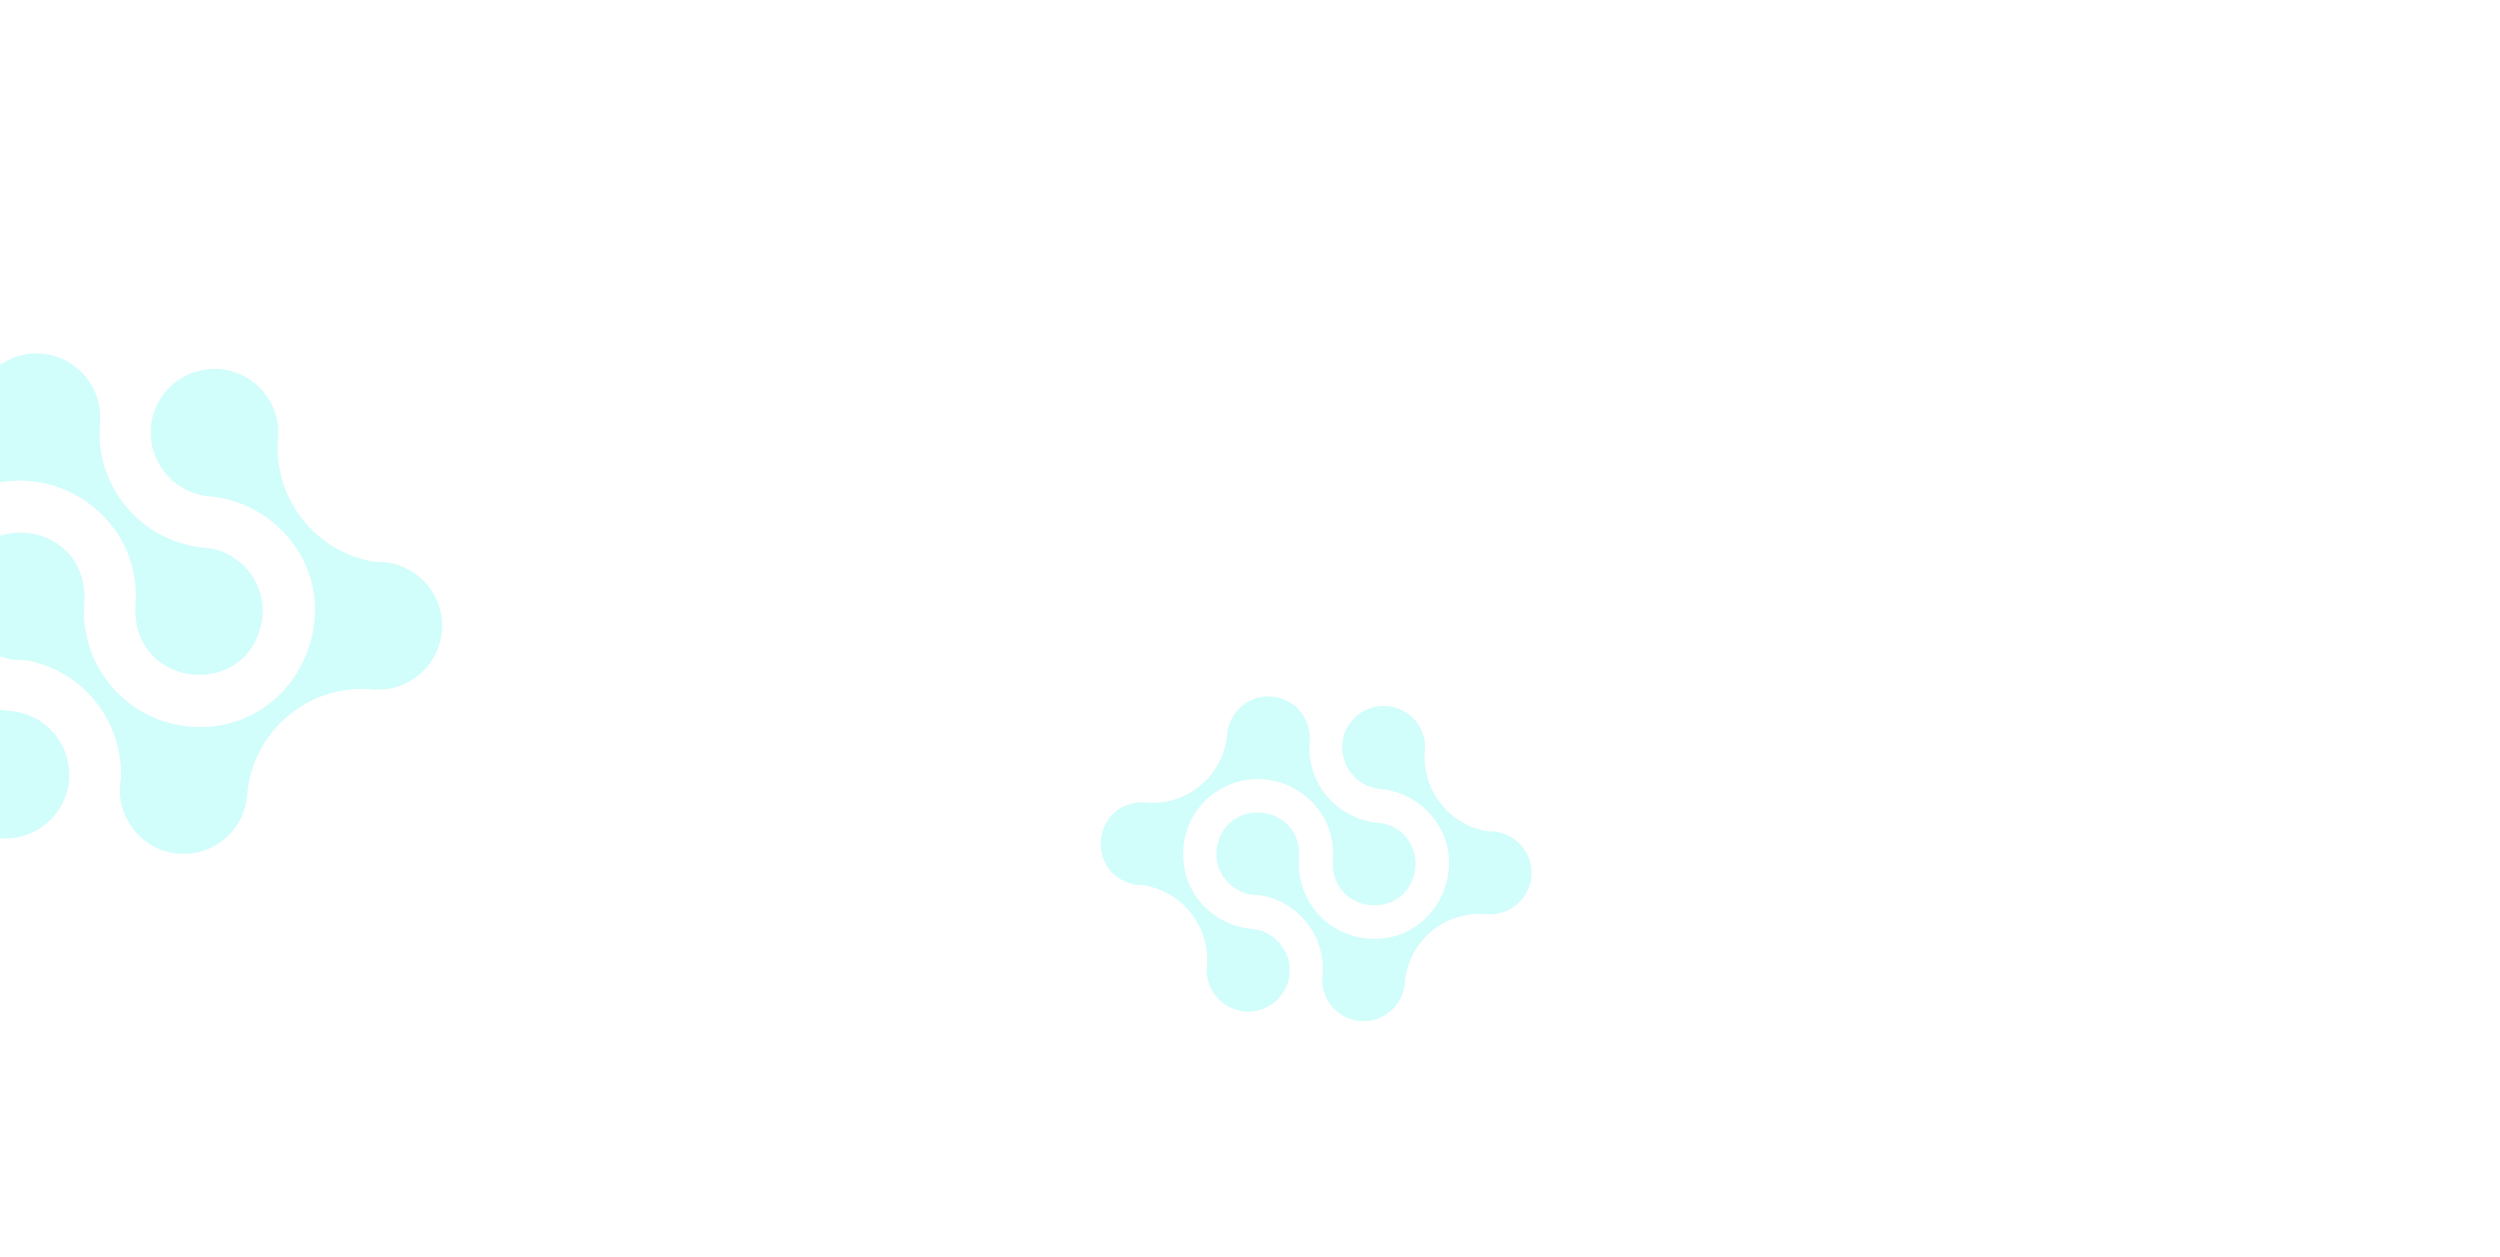 <?xml version="1.0" encoding="utf-8"?>
<!-- Generator: Adobe Illustrator 25.4.1, SVG Export Plug-In . SVG Version: 6.00 Build 0)  -->
<svg version="1.1" id="Capa_1" xmlns="http://www.w3.org/2000/svg" xmlns:xlink="http://www.w3.org/1999/xlink" x="0px" y="0px"
	 viewBox="0 0 1440 724" style="enable-background:new 0 0 1440 724;" xml:space="preserve">
<style type="text/css">
	.st0{opacity:0.4;}
	.st1{fill:#8DFAF6;}
</style>
<g class="st0">
	<path class="st1" d="M-715.4,106.3L-715.4,106.3c2.7,0.5,5.4,0.8,8.1,0.7l0,0c19,2.8,35.1,13.5,45.2,28.4
		c8.4,12.3,12.7,27.6,11.2,43.6c0,0,0,0,0,0.1c0,0,0,0,0,0.1c-3,35.6-34,62.7-69.9,60.7c-1.4-0.2-2.8-0.3-4.1-0.4
		c-45-0.1-52,62.8-8.3,72.8l0,0c2.6,0.5,5.4,0.8,8.1,0.7l0,0c19,2.8,35.1,13.5,45.2,28.4c8.4,12.3,12.7,27.6,11.2,43.6
		c-1.7,20.2,13.2,38,33.5,39.8c20.2,1.7,38-13.2,39.8-33.4c1.7-20.2-13.2-38-33.4-39.8c-16-1.3-30.3-8.2-41-18.6
		c-30.1-28.5-25.5-80.2,9.2-102.8c46-31,108.1,5.1,103.4,60.9c-2.2,48.7,67.2,54.6,73.2,6.2c1.7-19.5-12.2-36.8-31.3-39.5
		c-16.2-1-31.4-7.8-42.4-18.6c-14.2-13.8-21.8-32.9-20-53.6c0,0,0,0,0-0.1c0,0,0,0,0-0.1c1.7-20.2-13.2-38-33.4-39.8
		c-16-1.3-30.3-8.2-41-18.6c-30.1-28.5-25.5-80.2,9.2-102.8c46-31,108.1,5.1,103.4,60.9c-2.2,48.7,67.2,54.6,73.2,6.2
		c1.7-19.5-12.2-36.8-31.3-39.5c-16.2-1-31.4-7.8-42.4-18.6c-14.2-13.8-21.8-32.9-20-53.6c1.7-20.2-13.2-38-33.4-39.8
		c-20.2-1.7-38,13.2-39.8,33.5c-3,35.6-34,62.7-69.9,60.7c-1.4-0.2-2.8-0.3-4.1-0.4C-752.1,33.4-759.1,96.4-715.4,106.3z"/>
	<path class="st1" d="M-497,21.9c15.9,1.3,30.1,8.2,40.8,18.5c44.5,42.8,10.4,119.5-52,114.1c-20.8-1.8-38.6-13-49.5-29.1
		c-8.2-12.2-12.4-27.1-11.1-42.9c2.3-48.7-67.2-54.7-73.2-6.3c-2.1,21.9,16.4,40.9,38,39.9c33.3,5.2,57.7,34.7,56.1,68.7
		c-0.1,0.4-0.1,0.7-0.2,1.1c0,0.1,0,0.3-0.1,0.4c-0.3,2.4-0.4,4.9-0.3,7.2v0.1c0,0.4,0.1,0.9,0.1,1.3c0,0.4,0.1,0.7,0.1,1.1
		c0,0.1,0,0.3,0.1,0.4c2.4,16.5,15.8,29.9,33.2,31.4c15.9,1.3,30.1,8.2,40.8,18.5c44.5,42.8,10.4,119.5-52,114.1
		c-20.8-1.8-38.6-13-49.5-29.1c-8.2-12.2-12.4-27.1-11.1-42.9c2.3-48.7-67.2-54.7-73.2-6.3c-2.1,21.9,16.4,40.9,38,39.9
		c33.3,5.2,57.7,34.7,56.1,68.7c-3.8,20.8,11.6,41.3,33,43c20.5,1.8,38.5-13.7,39.8-34.1c3.2-36.7,35.6-63.9,72.3-60.5
		c20.2,1.7,38-13.2,39.8-33.5c2.1-22-16.5-41-38.1-39.9c-34.7-5.2-59.5-36.9-56.2-71.8l0,0c0-0.1,0-0.2,0-0.2
		c3.2-36.7,35.6-63.9,72.3-60.5c20.2,1.7,38-13.2,39.8-33.5c2.1-22-16.5-41-38.1-39.9c-34.7-5.2-59.5-36.9-56.2-71.8
		c1.5-20-13.4-37.5-33.5-39.3c-19-1.6-35.8,11.4-39.3,29.7c-0.5,2.4-0.7,5-0.6,7.5C-530.3,4.5-516,20.2-497,21.9z"/>
	<path class="st1" d="M-401.3,165.5c-45-0.1-52,62.8-8.3,72.8l0,0c2.6,0.5,5.4,0.8,8.1,0.7l0,0c19,2.8,35.1,13.5,45.2,28.4
		c8.4,12.3,12.7,27.6,11.2,43.6c0,0.4-0.1,0.9-0.1,1.3c-3.7,35-34.3,61.4-69.8,59.4c-1.4-0.2-2.8-0.3-4.1-0.4
		c-45-0.1-52,62.8-8.3,72.8l0,0c2.6,0.5,5.4,0.8,8.1,0.7l0,0c19,2.8,35.1,13.5,45.2,28.4c8.4,12.3,12.7,27.6,11.2,43.6
		c-1.7,20.2,13.2,38,33.5,39.8c20.2,1.7,38-13.2,39.8-33.4c1.7-20.2-13.2-38-33.4-39.8c-16-1.3-30.3-8.2-41-18.6
		c-30.1-28.5-25.5-80.2,9.2-102.8c46-31,108.1,5.1,103.4,60.9c-2.2,48.7,67.2,54.6,73.2,6.2c1.7-19.5-12.2-36.8-31.3-39.5
		c-16.2-1-31.4-7.8-42.4-18.6c-14.2-13.8-21.8-32.9-20-53.6c1.7-19.6-12.3-37-31.6-39.6c-0.6-0.1-1.3-0.2-1.9-0.2
		c-16-1.3-30.3-8.2-41-18.6c-30.1-28.5-25.5-80.2,9.2-102.8c46-31,108.1,5.1,103.4,60.9c-2.2,48.7,67.2,54.6,73.2,6.2
		c1.7-19.5-12.2-36.8-31.3-39.5c-16.2-1-31.4-7.8-42.4-18.6c-14.2-13.8-21.8-32.9-20-53.6c1.7-20.2-13.2-38-33.4-39.8
		c-20.2-1.7-38,13.2-39.8,33.5c-3,35.6-34,62.7-69.9,60.7C-398.5,165.7-399.9,165.6-401.3,165.5z"/>
	<path class="st1" d="M-191.2,153.9c15.9,1.3,30.1,8.2,40.8,18.5c44.5,42.8,10.4,119.5-52,114.1c-20.8-1.8-38.6-13-49.5-29.1
		c-8.2-12.2-12.4-27.1-11.1-42.9c2.3-48.7-67.2-54.7-73.2-6.3c-2.1,21.9,16.4,40.9,38,39.9c33.3,5.2,57.7,34.7,56.1,68.7
		c-1.7,9.3,0.4,18.5,5.2,26c0.1,0.1,0.1,0.2,0.2,0.3c0.2,0.4,0.5,0.8,0.8,1.1c0.1,0.2,0.2,0.3,0.3,0.4c0.2,0.3,0.5,0.6,0.7,0.9
		c0.1,0.2,0.3,0.4,0.4,0.5c0.4,0.5,0.9,1.1,1.3,1.6c0.1,0.2,0.3,0.3,0.4,0.5c0.3,0.3,0.6,0.6,0.8,0.9c0.1,0.1,0.2,0.2,0.3,0.3
		c0.3,0.3,0.7,0.6,1,1c0.1,0.1,0.1,0.1,0.2,0.2c4.9,4.4,11,7.6,17.9,8.8h0.1c0.5,0.1,1,0.2,1.5,0.2c0.6,0.1,1.3,0.2,1.9,0.2
		c15.9,1.3,30.1,8.2,40.8,18.5c44.5,42.8,10.4,119.5-52,114.1c-20.8-1.8-38.6-13-49.5-29.1c-8.2-12.2-12.4-27.1-11.1-42.9
		c2.3-48.7-67.2-54.7-73.2-6.3c-2.1,21.9,16.4,40.9,38,39.9c33.3,5.2,57.7,34.7,56.1,68.7c-3.8,20.8,11.6,41.3,33,43
		c20.5,1.8,38.5-13.7,39.8-34.1c3.2-36.7,35.6-63.9,72.3-60.5c20.2,1.7,38-13.2,39.8-33.5c2.1-22-16.5-41-38.1-39.9
		c-34.7-5.2-59.4-36.9-56.2-71.8c0-0.4,0-0.7,0.1-1.1c3.6-36.2,35.8-62.9,72.2-59.6c20.2,1.7,38-13.2,39.8-33.5
		c2.1-22-16.5-41-38.1-39.9c-34.7-5.2-59.4-36.9-56.2-71.8c1.5-20-13.4-37.5-33.5-39.3c-19-1.6-35.8,11.4-39.3,29.7
		c-0.5,2.4-0.7,5-0.6,7.5C-224.5,136.5-210.1,152.2-191.2,153.9z"/>
	<path class="st1" d="M-89.7,297.5c-45-0.1-52,62.8-8.3,72.8l0,0c2.6,0.5,5.4,0.8,8.1,0.7l0,0c19,2.8,35.1,13.5,45.2,28.4
		C-36.3,411.7-32,427-33.5,443c-1.7,20.2,13.2,38,33.5,39.8c20.2,1.7,38-13.2,39.8-33.4c1.7-20.2-13.2-38-33.4-39.8
		c-16-1.3-30.3-8.2-41-18.6c-30.1-28.5-25.5-80.2,9.2-102.8c46-31,108.1,5.1,103.4,60.9c-2.2,48.7,67.2,54.6,73.2,6.2
		c1.8-19.6-12.1-36.9-31.2-39.6c-16.2-1-31.4-7.8-42.4-18.6c-14.2-13.8-21.8-32.9-20-53.6c1.7-20.2-13.2-38-33.4-39.8
		c-20.2-1.7-38,13.2-39.8,33.5c-3,35.6-34,62.7-69.9,60.7C-86.9,297.7-88.3,297.6-89.7,297.5z"/>
	<path class="st1" d="M120.4,285.9c15.9,1.3,30.1,8.2,40.8,18.5c44.5,42.8,10.4,119.5-52,114.1c-20.8-1.8-38.6-13-49.5-29.1
		c-8.2-12.2-12.4-27.1-11.1-42.9c2.3-48.7-67.2-54.7-73.2-6.3c-2.1,21.9,16.4,40.9,38,39.9c33.3,5,57.8,34.6,56.2,68.6
		c-3.8,20.8,11.6,41.3,33,43c20.5,1.8,38.5-13.7,39.8-34.1c3.2-36.7,35.6-63.9,72.3-60.5c20.2,1.7,38-13.2,39.8-33.5
		c2.1-22-16.5-41-38.1-39.9c-34.7-5.2-59.4-36.9-56.2-71.8c1.5-20-13.4-37.5-33.5-39.3c-19-1.6-35.8,11.4-39.3,29.7
		c-0.5,2.4-0.7,5-0.6,7.5C87.1,268.4,101.5,284.2,120.4,285.9z"/>
</g>
<g class="st0">
	<path class="st1" d="M658.5,462.1c-29.2-0.1-33.8,40.8-5.4,47.3l0,0c1.7,0.3,3.5,0.5,5.3,0.5l0,0c12.3,1.8,22.8,8.8,29.4,18.5
		c5.5,8,8.3,17.9,7.3,28.3c-1.1,13.1,8.6,24.7,21.8,25.9c13.1,1.1,24.7-8.6,25.9-21.7c1.1-13.1-8.6-24.7-21.7-25.9
		c-10.4-0.8-19.7-5.3-26.6-12.1c-19.6-18.5-16.6-52.1,6-66.8c29.9-20.1,70.3,3.3,67.2,39.6c-1.4,31.6,43.7,35.5,47.6,4
		c1.2-12.7-7.9-24-20.3-25.7c-10.5-0.6-20.4-5.1-27.6-12.1c-9.2-9-14.2-21.4-13-34.8c1.1-13.1-8.6-24.7-21.7-25.9
		c-13.1-1.1-24.7,8.6-25.9,21.8c-1.9,23.1-22.1,40.7-45.4,39.4C660.3,462.2,659.4,462.1,658.5,462.1z"/>
	<path class="st1" d="M795,454.5c10.3,0.8,19.6,5.3,26.5,12c28.9,27.8,6.8,77.7-33.8,74.1c-13.5-1.2-25.1-8.4-32.2-18.9
		c-5.3-7.9-8.1-17.6-7.2-27.9c1.5-31.6-43.7-35.5-47.6-4.1c-1.4,14.2,10.7,26.6,24.7,25.9c21.6,3.2,37.6,22.5,36.5,44.6
		c-2.5,13.5,7.5,26.8,21.4,27.9c13.3,1.2,25-8.9,25.9-22.2c2.1-23.9,23.1-41.5,47-39.3c13.1,1.1,24.7-8.6,25.9-21.8
		c1.4-14.3-10.7-26.6-24.8-25.9c-22.6-3.4-38.6-24-36.5-46.7c1-13-8.7-24.4-21.8-25.5c-12.3-1-23.3,7.4-25.5,19.3
		c-0.3,1.6-0.5,3.2-0.4,4.9C773.4,443.2,782.8,453.4,795,454.5z"/>
</g>
</svg>
